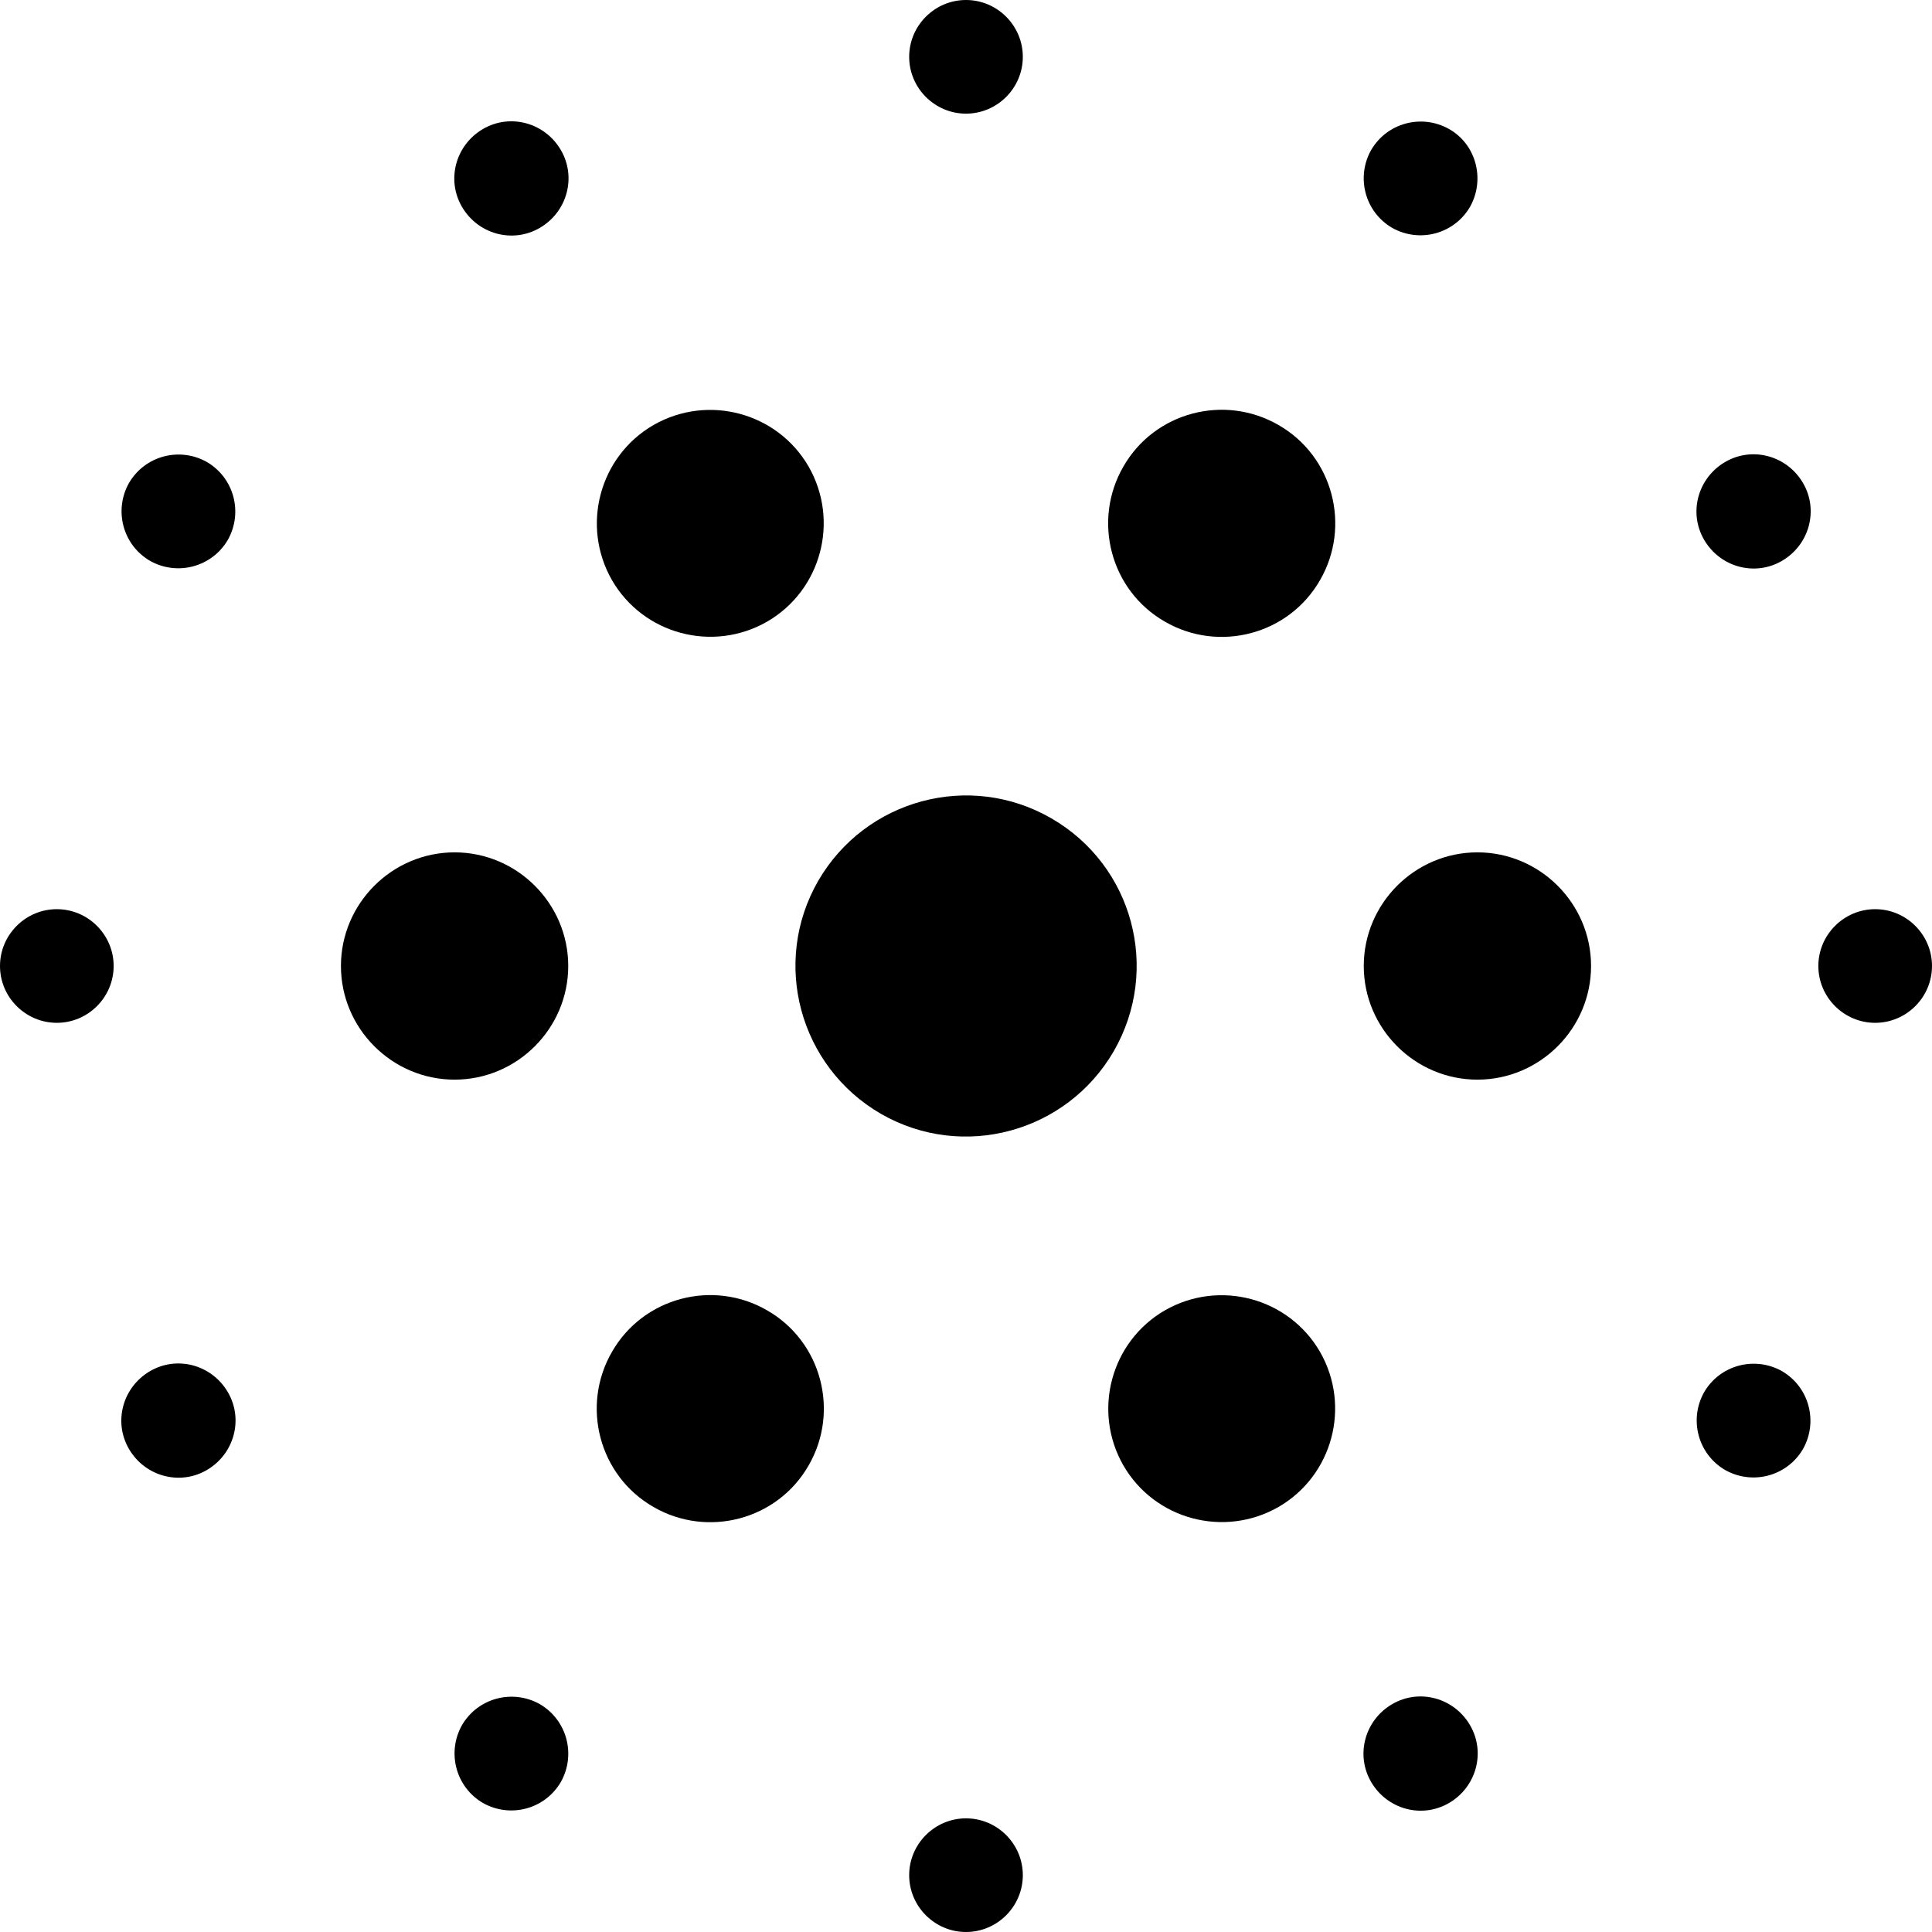 <?xml version="1.0" encoding="UTF-8"?>
<svg id="Layer_1" data-name="Layer 1" xmlns="http://www.w3.org/2000/svg" viewBox="0 0 34 34">
  <path d="M19.6,18.5c-.83,1.43-2.66,1.93-4.1,1.1-1.43-.83-1.93-2.66-1.1-4.1.83-1.43,2.66-1.93,4.1-1.1s1.93,2.66,1.1,4.1Z"/>
  <g>
    <path d="M23.23,10.21c-.55.96-1.78,1.28-2.73.73-.96-.55-1.28-1.78-.73-2.73.55-.96,1.78-1.28,2.73-.73.96.55,1.28,1.78.73,2.73Z"/>
    <path d="M19.77,25.79c-.55-.96-.22-2.18.73-2.73.96-.55,2.18-.22,2.73.73.55.96.22,2.18-.73,2.73-.96.55-2.18.22-2.73-.73Z"/>
    <path d="M26,19c-1.1,0-2-.9-2-2s.9-2,2-2,2,.9,2,2-.9,2-2,2Z"/>
    <path d="M14.23,25.79c-.55.96-1.78,1.28-2.73.73-.96-.55-1.28-1.78-.73-2.73.55-.96,1.78-1.28,2.73-.73.96.55,1.28,1.78.73,2.73Z"/>
    <path d="M10.77,10.21c-.55-.96-.22-2.18.73-2.73.96-.55,2.18-.22,2.73.73.55.96.22,2.18-.73,2.73-.96.55-2.18.22-2.73-.73Z"/>
    <path d="M8,19c-1.1,0-2-.9-2-2s.9-2,2-2,2,.9,2,2-.9,2-2,2Z"/>
  </g>
  <g>
    <path d="M25.87,3.64c-.28.48-.89.64-1.37.37-.48-.28-.64-.89-.37-1.37.28-.48.89-.64,1.37-.37s.64.89.37,1.37Z"/>
    <path d="M33,18c-.55,0-1-.45-1-1s.45-1,1-1,1,.45,1,1-.45,1-1,1Z"/>
    <path d="M31.36,9.87c-.48.28-1.09.11-1.37-.37-.28-.48-.11-1.09.37-1.37s1.09-.11,1.37.37c.28.48.11,1.09-.37,1.37Z"/>
    <path d="M30.36,25.87c-.48-.28-.64-.89-.37-1.37.28-.48.89-.64,1.37-.37.48.28.64.89.37,1.37-.28.48-.89.64-1.37.37Z"/>
    <path d="M16,33c0-.55.45-1,1-1s1,.45,1,1-.45,1-1,1-1-.45-1-1Z"/>
    <path d="M24.13,31.36c-.28-.48-.11-1.09.37-1.37.48-.28,1.09-.11,1.37.37s.11,1.09-.37,1.37c-.48.28-1.09.11-1.37-.37Z"/>
    <path d="M9.87,31.36c-.28.48-.89.64-1.37.37-.48-.28-.64-.89-.37-1.37.28-.48.89-.64,1.37-.37.48.28.64.89.37,1.37Z"/>
    <path d="M1,18C.45,18,0,17.55,0,17s.45-1,1-1,1,.45,1,1-.45,1-1,1Z"/>
    <path d="M3.64,25.87c-.48.28-1.09.11-1.37-.37s-.11-1.09.37-1.37c.48-.28,1.09-.11,1.37.37.28.48.11,1.09-.37,1.37Z"/>
    <path d="M2.64,9.87c-.48-.28-.64-.89-.37-1.37.28-.48.89-.64,1.37-.37.48.28.64.89.37,1.37-.28.48-.89.64-1.37.37Z"/>
    <path d="M16,1C16,.45,16.45,0,17,0s1,.45,1,1-.45,1-1,1-1-.45-1-1Z"/>
    <path d="M8.13,3.64c-.28-.48-.11-1.09.37-1.37.48-.28,1.09-.11,1.37.37.28.48.11,1.09-.37,1.37-.48.28-1.09.11-1.37-.37Z"/>
  </g>
</svg>